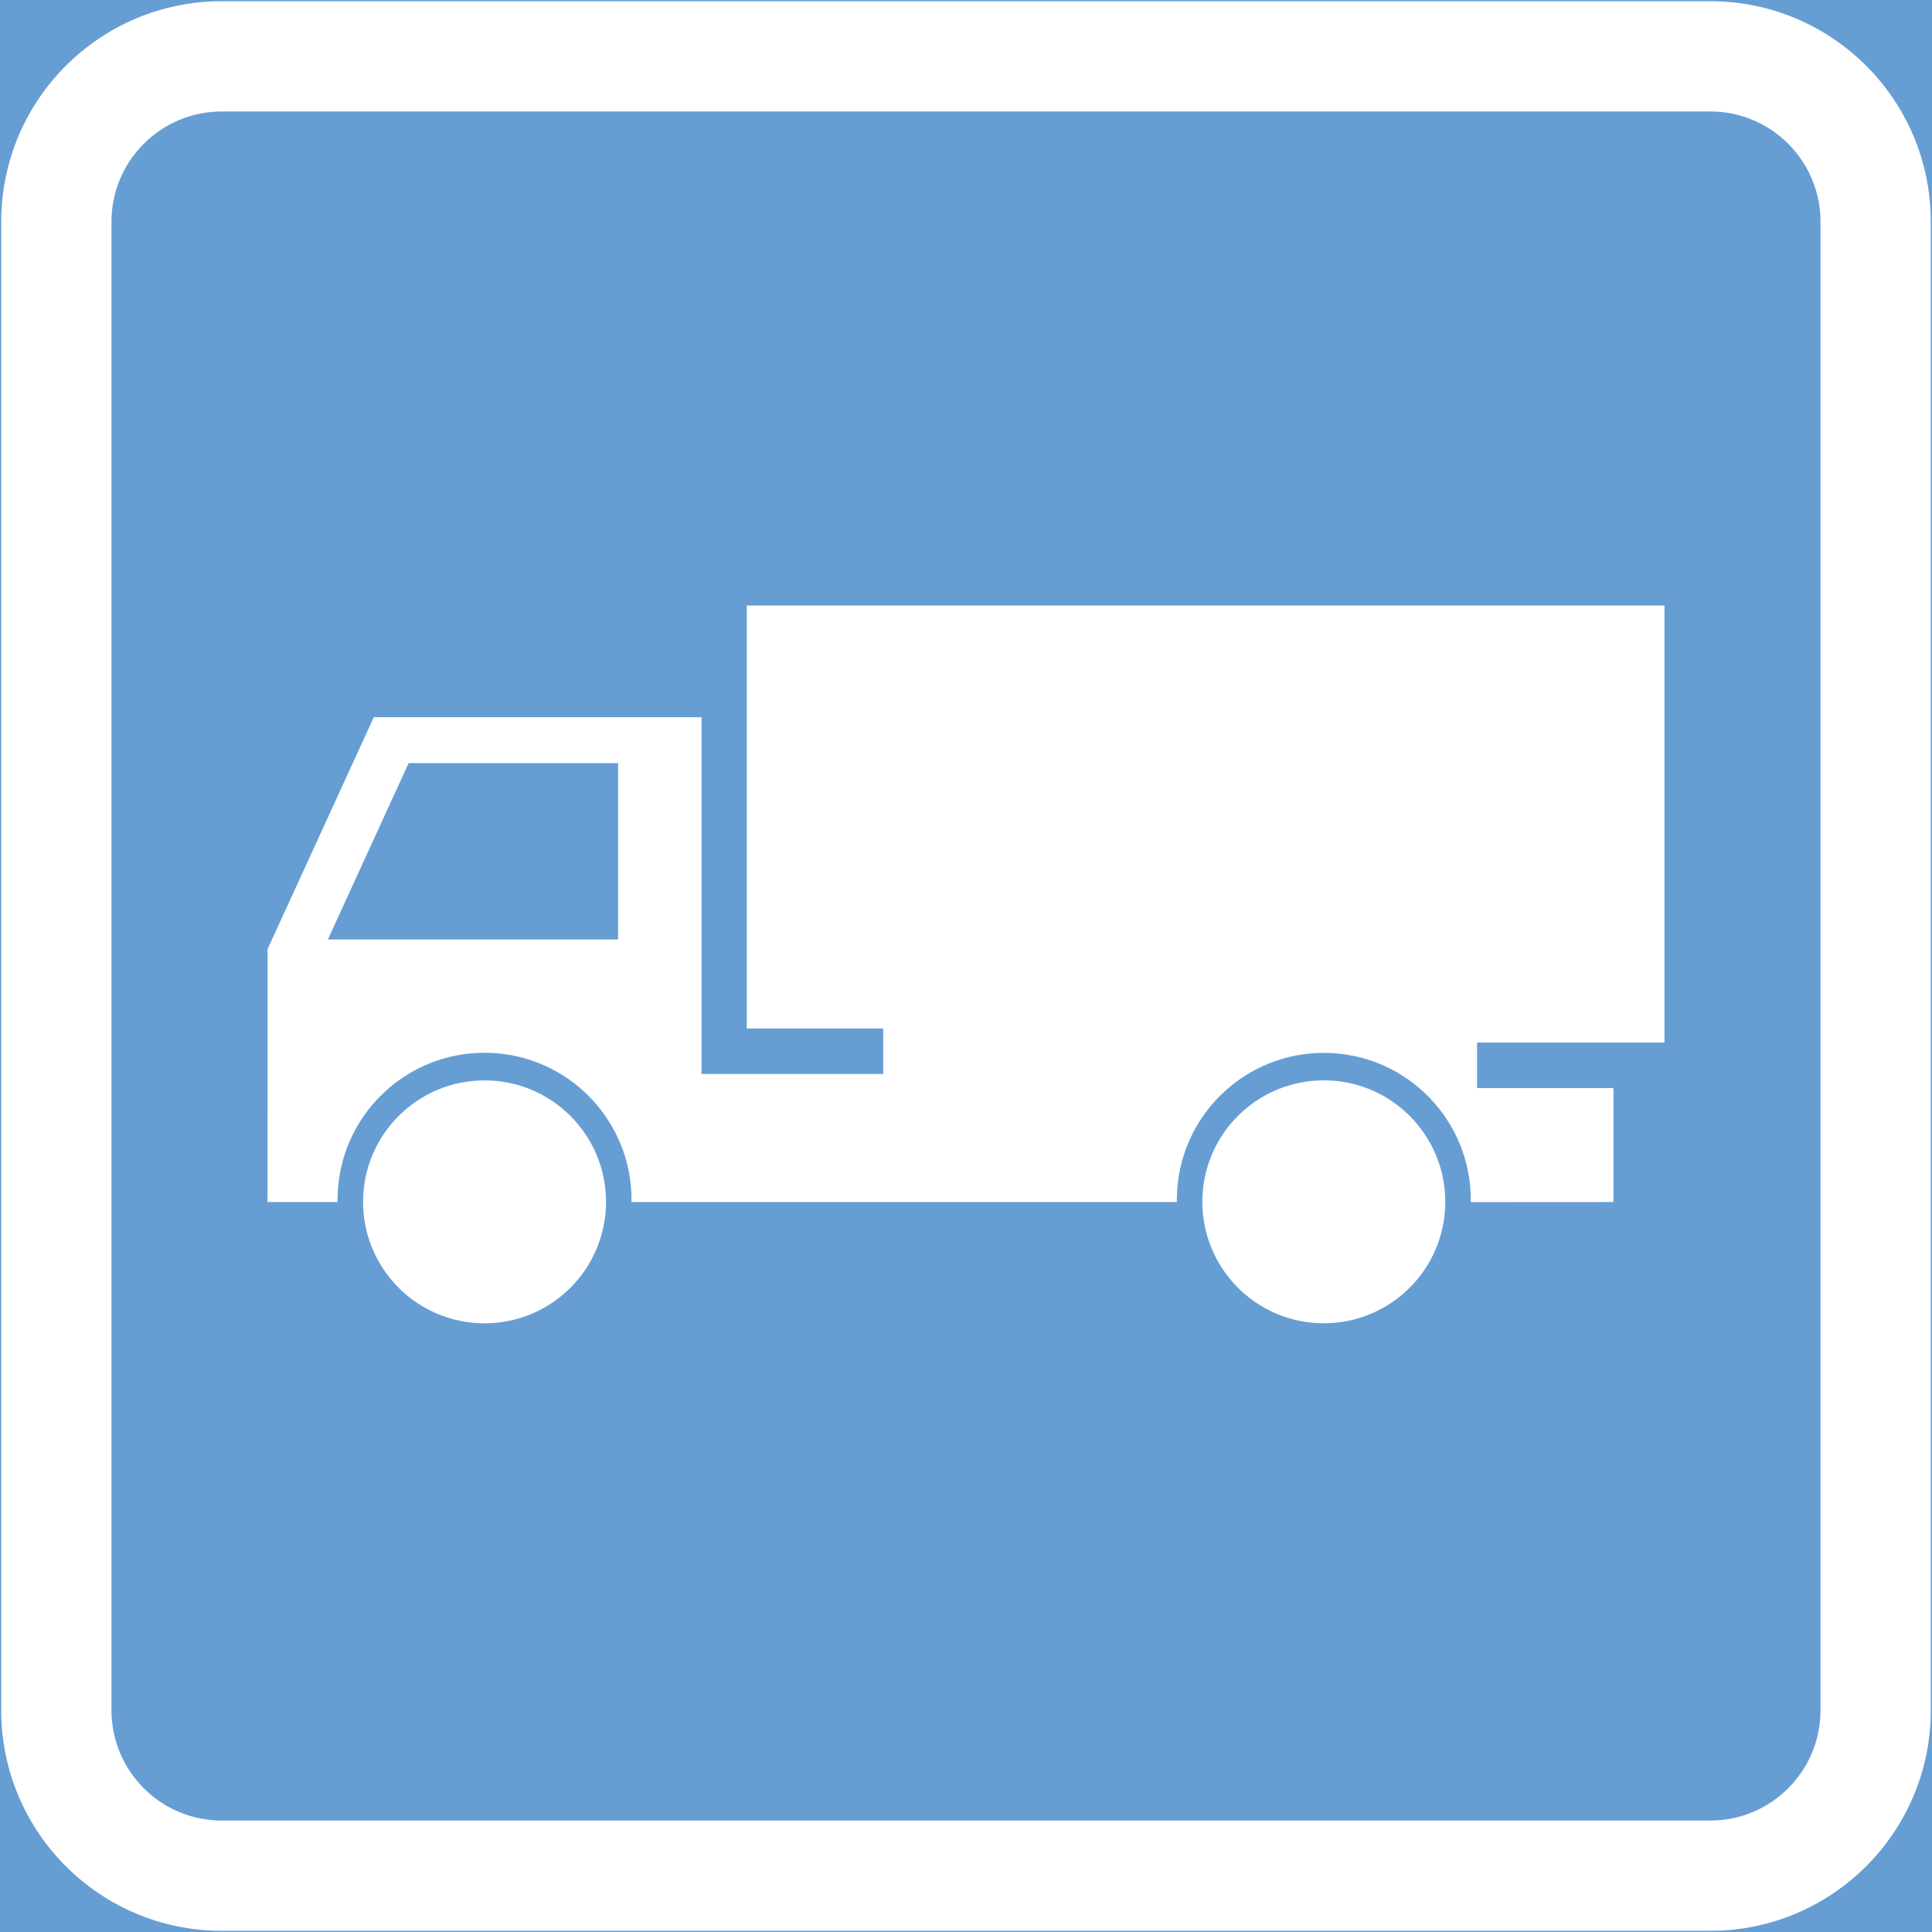 <ns0:svg xmlns:dc="http://purl.org/dc/elements/1.1/" xmlns:ns0="http://www.w3.org/2000/svg" xmlns:ns1="http://sodipodi.sourceforge.net/DTD/sodipodi-0.dtd" xmlns:ns2="http://www.inkscape.org/namespaces/inkscape" xmlns:ns4="http://creativecommons.org/ns#" xmlns:rdf="http://www.w3.org/1999/02/22-rdf-syntax-ns#" version="1.1" id="Layer_1" x="0px" y="0px" width="397.348" height="397.353" viewBox="0 0 397.348 397.353" xml:space="preserve" ns1:docname="F50.svg" ns2:version="0.92.5 (2060ec1f9f, 2020-04-08)" opacity="0.6"><ns0:rect x="0" y="0" width="397.348" height="397.353" fill="#333333" stroke="none"/><ns0:defs id="defs4799" /><ns1:namedview pagecolor="#ffffff" bordercolor="#666666" borderopacity="1" objecttolerance="10" gridtolerance="10" guidetolerance="10" ns2:pageopacity="0" ns2:pageshadow="2" ns2:window-width="640" ns2:window-height="480" id="namedview4797" showgrid="false" ns2:zoom="0.55503813" ns2:cx="198.6745" ns2:cy="198.67699" ns2:window-x="0" ns2:window-y="0" ns2:window-maximized="0" ns2:current-layer="Layer_1" />
<ns0:g id="LWPOLYLINE_5_" transform="translate(-13.924,-13.922)">
	
		<ns0:rect x="14.174" y="14.172" style="fill:#005eb8;stroke:#005eb8;stroke-width:0.5;stroke-miterlimit:10" width="396.848" height="396.853" id="rect4775" />
</ns0:g>
<ns0:g id="LWPOLYLINE_147_" transform="translate(-13.924,-13.922)">
	<ns0:path style="fill:#ffffff" d="m 59.528,411.024 h 306.138 c 25.055,0 45.356,-20.307 45.356,-45.356 V 59.528 c 0,-25.05 -20.302,-45.356 -45.356,-45.356 H 59.528 c -25.049,0 -45.354,20.307 -45.354,45.356 v 306.14 c 0,25.05 20.305,45.356 45.354,45.356 z" id="path4778" ns2:connector-curvature="0" />
</ns0:g>
<ns0:g id="LWPOLYLINE_148_" transform="translate(-13.924,-13.922)">
	<ns0:path style="fill:#005eb8" d="m 59.528,388.347 h 306.138 c 12.527,0 22.678,-10.151 22.678,-22.679 V 59.528 c 0,-12.525 -10.15,-22.679 -22.678,-22.679 H 59.528 c -12.521,0 -22.678,10.154 -22.678,22.679 v 306.14 c 0,12.527 10.156,22.679 22.678,22.679 z" id="path4781" ns2:connector-curvature="0" />
</ns0:g>
<ns0:g id="ELLIPSE_2_" transform="translate(-13.924,-13.922)">
	<ns0:path style="fill:#ffffff" d="m 311.169,261.094 c 0,-13.798 -11.184,-24.981 -24.982,-24.981 -13.798,0 -24.98,11.184 -24.98,24.981 0,13.799 11.183,24.981 24.98,24.981 13.799,0 24.982,-11.182 24.982,-24.981" id="path4784" ns2:connector-curvature="0" />
</ns0:g>
<ns0:g id="ELLIPSE_3_" transform="translate(-13.924,-13.922)">
	<ns0:path style="fill:#ffffff" d="m 138.558,261.104 c 0,-13.799 -11.183,-24.981 -24.981,-24.981 -13.798,0 -24.981,11.183 -24.981,24.981 0,13.798 11.183,24.981 24.981,24.981 13.798,0 24.981,-11.182 24.981,-24.981" id="path4787" ns2:connector-curvature="0" />
</ns0:g>
<ns0:g id="LWPOLYLINE_155_" transform="translate(-13.924,-13.922)">
	<ns0:path style="fill:#ffffff" d="m 345.759,237.691 v 23.449 l -29.348,0.017 c 0.26,-16.691 -13.059,-30.433 -29.755,-30.693 -16.696,-0.255 -30.433,13.069 -30.692,29.766 -0.011,0.302 -0.011,0.604 0,0.906 H 143.805 c 0.256,-16.696 -13.069,-30.438 -29.76,-30.692 -16.696,-0.261 -30.438,13.069 -30.692,29.76 -0.006,0.308 -0.006,0.62 0,0.933 H 68.939 l 0.006,-51.984 21.859,-47.723 h 67.401 v 73.376 h 9.308 28.056 v -9.354 H 167.513 V 138.46 h 188.741 v 89.879 h -38.551 v 9.354 h 28.056 z" id="path4790" ns2:connector-curvature="0" />
</ns0:g>
<ns0:g id="LWPOLYLINE_154_" transform="translate(-13.924,-13.922)">
	<ns0:polygon style="fill:#005eb8" points="81.357,207.14 141.048,207.14 141.048,170.866 97.964,170.866 " id="polygon4793" />
</ns0:g>
</ns0:svg>